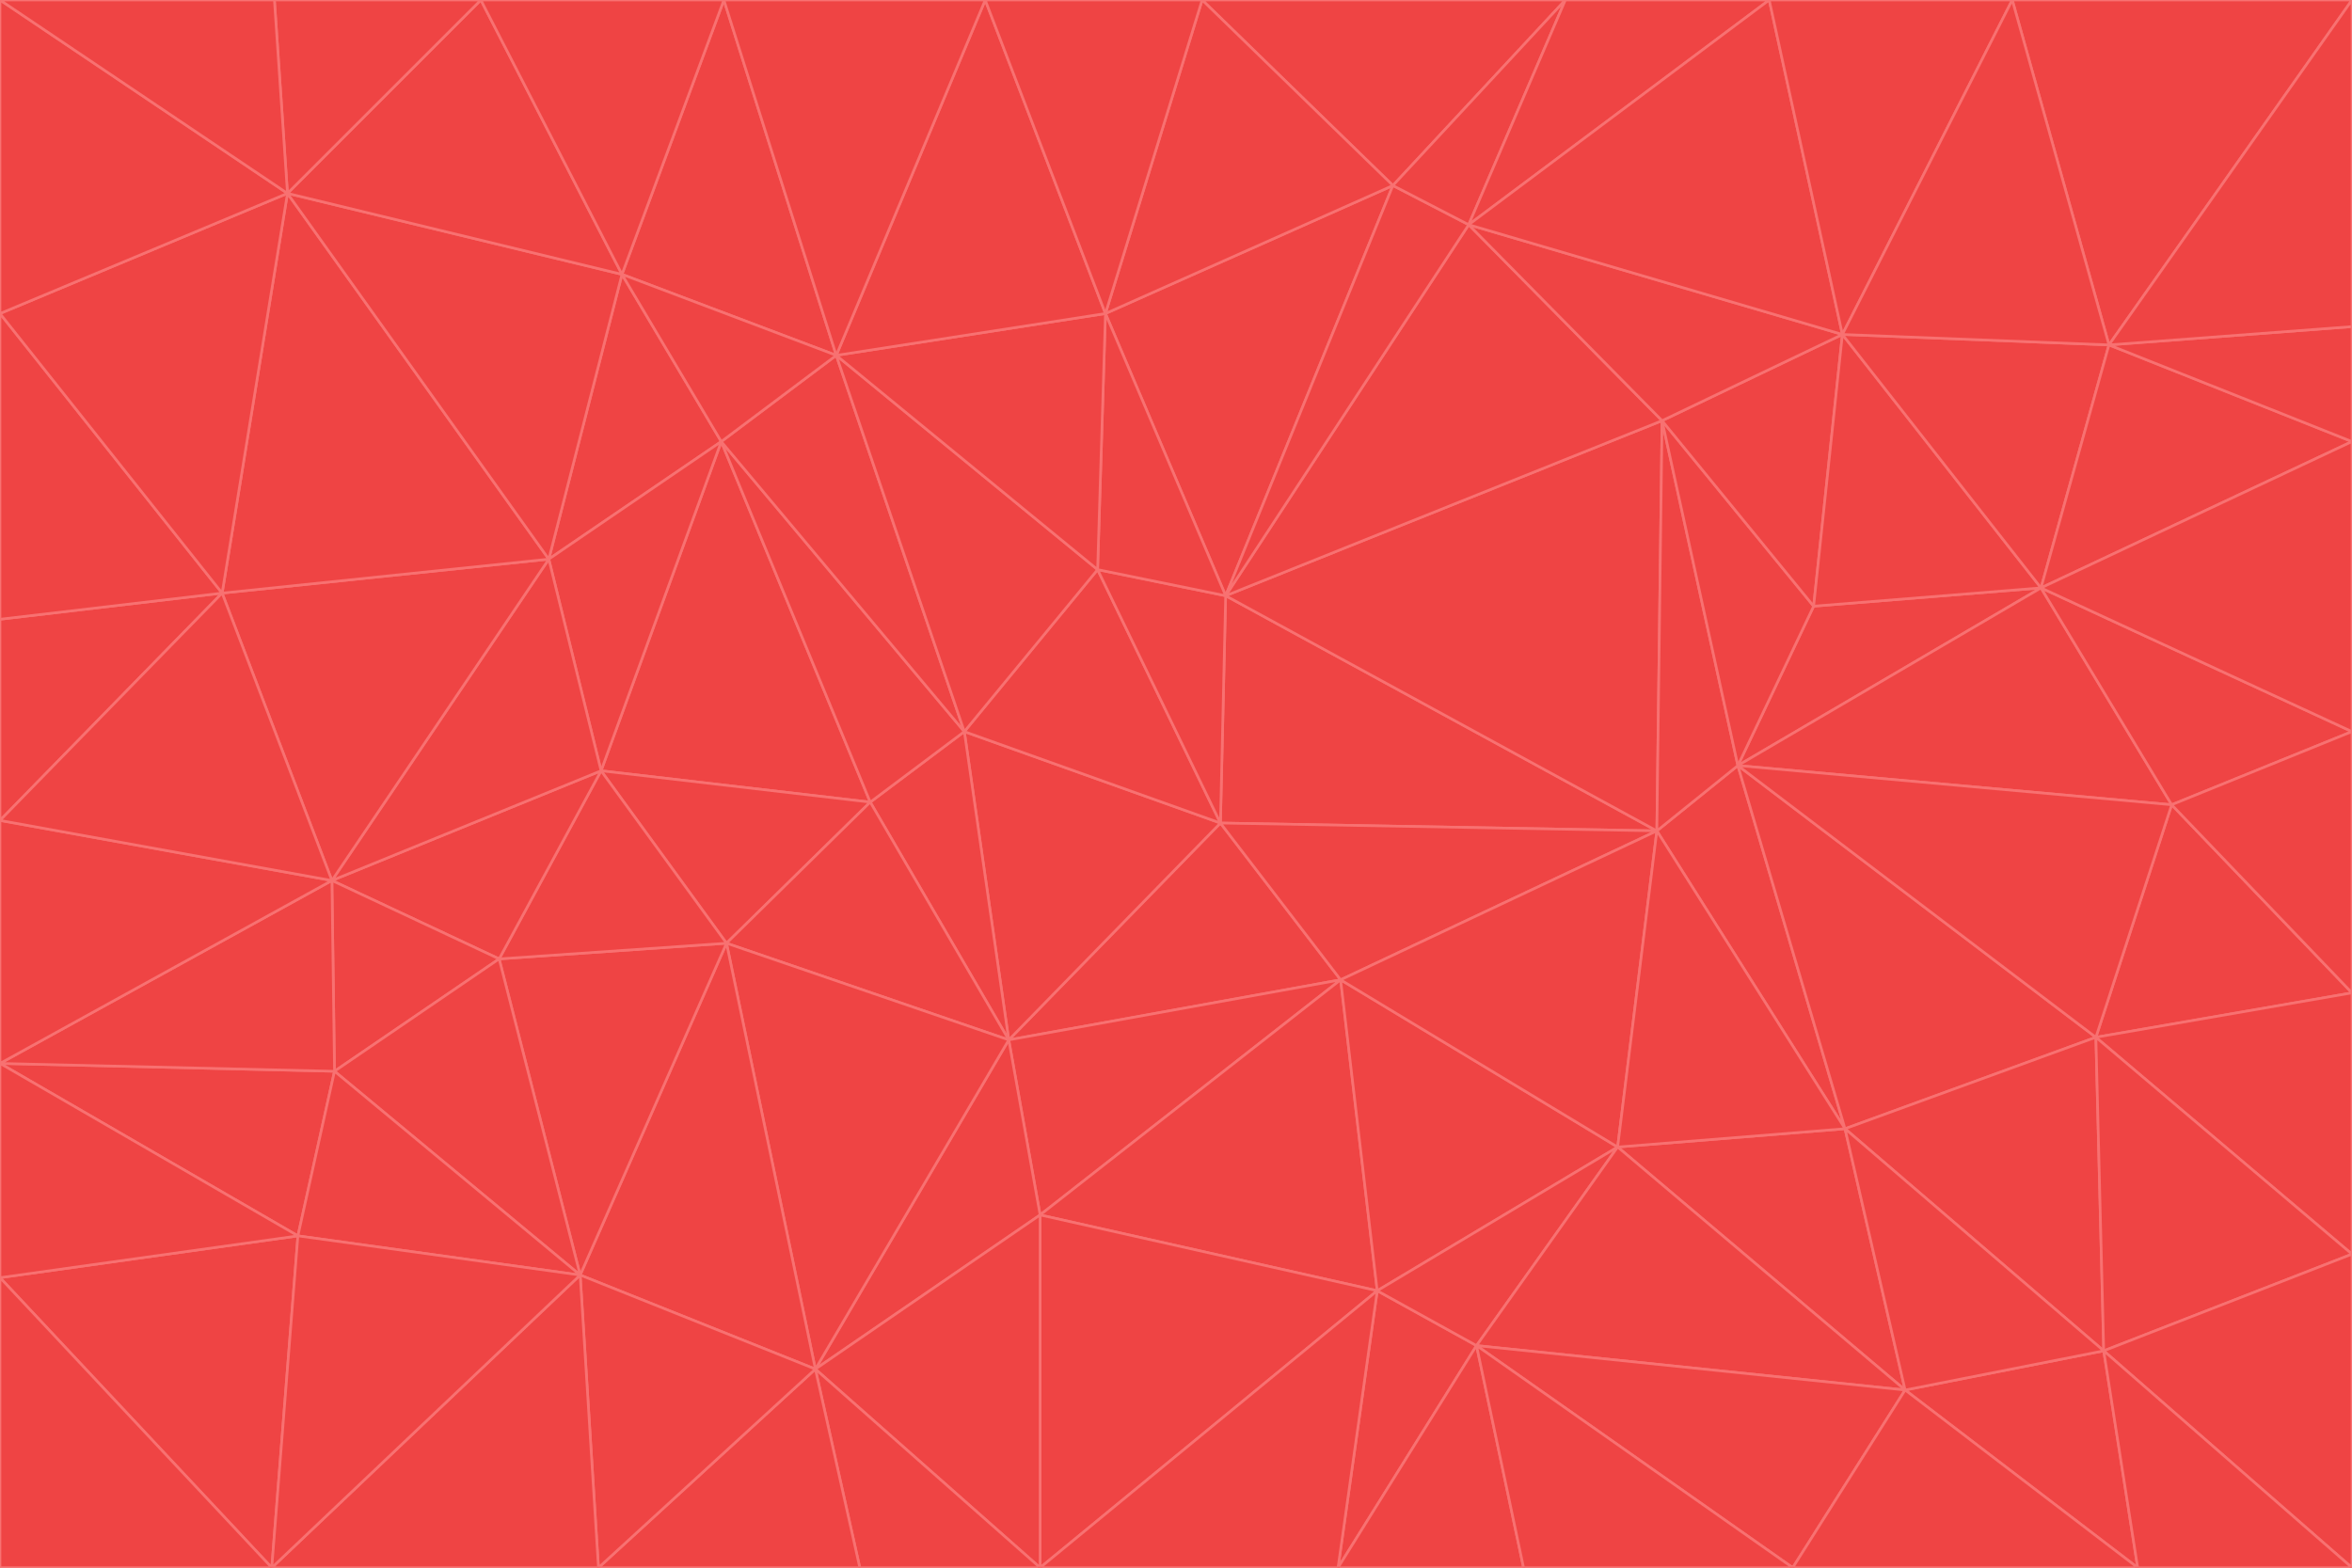 <svg id="visual" viewBox="0 0 900 600" width="900" height="600" xmlns="http://www.w3.org/2000/svg" xmlns:xlink="http://www.w3.org/1999/xlink" version="1.1"><g stroke-width="1" stroke-linejoin="bevel"><path d="M467 315L386 398L513 375Z" fill="#ef4444" stroke="#f87171"></path><path d="M386 398L398 465L513 375Z" fill="#ef4444" stroke="#f87171"></path><path d="M467 315L369 280L386 398Z" fill="#ef4444" stroke="#f87171"></path><path d="M369 280L333 307L386 398Z" fill="#ef4444" stroke="#f87171"></path><path d="M386 398L312 524L398 465Z" fill="#ef4444" stroke="#f87171"></path><path d="M398 465L527 494L513 375Z" fill="#ef4444" stroke="#f87171"></path><path d="M634 318L469 228L467 315Z" fill="#ef4444" stroke="#f87171"></path><path d="M467 315L420 218L369 280Z" fill="#ef4444" stroke="#f87171"></path><path d="M469 228L420 218L467 315Z" fill="#ef4444" stroke="#f87171"></path><path d="M276 169L230 295L333 307Z" fill="#ef4444" stroke="#f87171"></path><path d="M230 295L278 361L333 307Z" fill="#ef4444" stroke="#f87171"></path><path d="M333 307L278 361L386 398Z" fill="#ef4444" stroke="#f87171"></path><path d="M512 600L565 515L527 494Z" fill="#ef4444" stroke="#f87171"></path><path d="M527 494L619 439L513 375Z" fill="#ef4444" stroke="#f87171"></path><path d="M513 375L634 318L467 315Z" fill="#ef4444" stroke="#f87171"></path><path d="M565 515L619 439L527 494Z" fill="#ef4444" stroke="#f87171"></path><path d="M619 439L634 318L513 375Z" fill="#ef4444" stroke="#f87171"></path><path d="M278 361L312 524L386 398Z" fill="#ef4444" stroke="#f87171"></path><path d="M398 465L398 600L527 494Z" fill="#ef4444" stroke="#f87171"></path><path d="M312 524L398 600L398 465Z" fill="#ef4444" stroke="#f87171"></path><path d="M398 600L512 600L527 494Z" fill="#ef4444" stroke="#f87171"></path><path d="M729 532L706 432L619 439Z" fill="#ef4444" stroke="#f87171"></path><path d="M276 169L333 307L369 280Z" fill="#ef4444" stroke="#f87171"></path><path d="M278 361L222 488L312 524Z" fill="#ef4444" stroke="#f87171"></path><path d="M706 432L665 293L634 318Z" fill="#ef4444" stroke="#f87171"></path><path d="M634 318L636 161L469 228Z" fill="#ef4444" stroke="#f87171"></path><path d="M191 367L222 488L278 361Z" fill="#ef4444" stroke="#f87171"></path><path d="M312 524L329 600L398 600Z" fill="#ef4444" stroke="#f87171"></path><path d="M229 600L329 600L312 524Z" fill="#ef4444" stroke="#f87171"></path><path d="M230 295L191 367L278 361Z" fill="#ef4444" stroke="#f87171"></path><path d="M533 71L423 120L469 228Z" fill="#ef4444" stroke="#f87171"></path><path d="M469 228L423 120L420 218Z" fill="#ef4444" stroke="#f87171"></path><path d="M320 136L276 169L369 280Z" fill="#ef4444" stroke="#f87171"></path><path d="M512 600L583 600L565 515Z" fill="#ef4444" stroke="#f87171"></path><path d="M619 439L706 432L634 318Z" fill="#ef4444" stroke="#f87171"></path><path d="M729 532L619 439L565 515Z" fill="#ef4444" stroke="#f87171"></path><path d="M320 136L369 280L420 218Z" fill="#ef4444" stroke="#f87171"></path><path d="M230 295L127 337L191 367Z" fill="#ef4444" stroke="#f87171"></path><path d="M423 120L320 136L420 218Z" fill="#ef4444" stroke="#f87171"></path><path d="M781 225L694 232L665 293Z" fill="#ef4444" stroke="#f87171"></path><path d="M665 293L636 161L634 318Z" fill="#ef4444" stroke="#f87171"></path><path d="M694 232L636 161L665 293Z" fill="#ef4444" stroke="#f87171"></path><path d="M238 105L210 214L276 169Z" fill="#ef4444" stroke="#f87171"></path><path d="M276 169L210 214L230 295Z" fill="#ef4444" stroke="#f87171"></path><path d="M222 488L229 600L312 524Z" fill="#ef4444" stroke="#f87171"></path><path d="M104 600L229 600L222 488Z" fill="#ef4444" stroke="#f87171"></path><path d="M636 161L562 86L469 228Z" fill="#ef4444" stroke="#f87171"></path><path d="M277 0L238 105L320 136Z" fill="#ef4444" stroke="#f87171"></path><path d="M562 86L533 71L469 228Z" fill="#ef4444" stroke="#f87171"></path><path d="M686 600L729 532L565 515Z" fill="#ef4444" stroke="#f87171"></path><path d="M706 432L802 397L665 293Z" fill="#ef4444" stroke="#f87171"></path><path d="M127 337L128 410L191 367Z" fill="#ef4444" stroke="#f87171"></path><path d="M191 367L128 410L222 488Z" fill="#ef4444" stroke="#f87171"></path><path d="M210 214L127 337L230 295Z" fill="#ef4444" stroke="#f87171"></path><path d="M583 600L686 600L565 515Z" fill="#ef4444" stroke="#f87171"></path><path d="M377 0L320 136L423 120Z" fill="#ef4444" stroke="#f87171"></path><path d="M320 136L238 105L276 169Z" fill="#ef4444" stroke="#f87171"></path><path d="M210 214L85 227L127 337Z" fill="#ef4444" stroke="#f87171"></path><path d="M0 407L114 473L128 410Z" fill="#ef4444" stroke="#f87171"></path><path d="M128 410L114 473L222 488Z" fill="#ef4444" stroke="#f87171"></path><path d="M805 517L802 397L706 432Z" fill="#ef4444" stroke="#f87171"></path><path d="M694 232L705 128L636 161Z" fill="#ef4444" stroke="#f87171"></path><path d="M636 161L705 128L562 86Z" fill="#ef4444" stroke="#f87171"></path><path d="M599 0L460 0L533 71Z" fill="#ef4444" stroke="#f87171"></path><path d="M781 225L705 128L694 232Z" fill="#ef4444" stroke="#f87171"></path><path d="M831 308L781 225L665 293Z" fill="#ef4444" stroke="#f87171"></path><path d="M599 0L533 71L562 86Z" fill="#ef4444" stroke="#f87171"></path><path d="M533 71L460 0L423 120Z" fill="#ef4444" stroke="#f87171"></path><path d="M818 600L805 517L729 532Z" fill="#ef4444" stroke="#f87171"></path><path d="M729 532L805 517L706 432Z" fill="#ef4444" stroke="#f87171"></path><path d="M460 0L377 0L423 120Z" fill="#ef4444" stroke="#f87171"></path><path d="M900 380L831 308L802 397Z" fill="#ef4444" stroke="#f87171"></path><path d="M802 397L831 308L665 293Z" fill="#ef4444" stroke="#f87171"></path><path d="M110 74L85 227L210 214Z" fill="#ef4444" stroke="#f87171"></path><path d="M127 337L0 407L128 410Z" fill="#ef4444" stroke="#f87171"></path><path d="M677 0L599 0L562 86Z" fill="#ef4444" stroke="#f87171"></path><path d="M0 489L104 600L114 473Z" fill="#ef4444" stroke="#f87171"></path><path d="M114 473L104 600L222 488Z" fill="#ef4444" stroke="#f87171"></path><path d="M377 0L277 0L320 136Z" fill="#ef4444" stroke="#f87171"></path><path d="M238 105L110 74L210 214Z" fill="#ef4444" stroke="#f87171"></path><path d="M686 600L818 600L729 532Z" fill="#ef4444" stroke="#f87171"></path><path d="M900 480L900 380L802 397Z" fill="#ef4444" stroke="#f87171"></path><path d="M781 225L807 132L705 128Z" fill="#ef4444" stroke="#f87171"></path><path d="M705 128L677 0L562 86Z" fill="#ef4444" stroke="#f87171"></path><path d="M900 169L807 132L781 225Z" fill="#ef4444" stroke="#f87171"></path><path d="M770 0L677 0L705 128Z" fill="#ef4444" stroke="#f87171"></path><path d="M0 314L0 407L127 337Z" fill="#ef4444" stroke="#f87171"></path><path d="M900 480L802 397L805 517Z" fill="#ef4444" stroke="#f87171"></path><path d="M831 308L900 280L781 225Z" fill="#ef4444" stroke="#f87171"></path><path d="M0 237L0 314L85 227Z" fill="#ef4444" stroke="#f87171"></path><path d="M85 227L0 314L127 337Z" fill="#ef4444" stroke="#f87171"></path><path d="M184 0L110 74L238 105Z" fill="#ef4444" stroke="#f87171"></path><path d="M277 0L184 0L238 105Z" fill="#ef4444" stroke="#f87171"></path><path d="M0 407L0 489L114 473Z" fill="#ef4444" stroke="#f87171"></path><path d="M900 380L900 280L831 308Z" fill="#ef4444" stroke="#f87171"></path><path d="M900 600L900 480L805 517Z" fill="#ef4444" stroke="#f87171"></path><path d="M0 120L0 237L85 227Z" fill="#ef4444" stroke="#f87171"></path><path d="M900 0L770 0L807 132Z" fill="#ef4444" stroke="#f87171"></path><path d="M807 132L770 0L705 128Z" fill="#ef4444" stroke="#f87171"></path><path d="M900 280L900 169L781 225Z" fill="#ef4444" stroke="#f87171"></path><path d="M0 489L0 600L104 600Z" fill="#ef4444" stroke="#f87171"></path><path d="M818 600L900 600L805 517Z" fill="#ef4444" stroke="#f87171"></path><path d="M184 0L105 0L110 74Z" fill="#ef4444" stroke="#f87171"></path><path d="M110 74L0 120L85 227Z" fill="#ef4444" stroke="#f87171"></path><path d="M0 0L0 120L110 74Z" fill="#ef4444" stroke="#f87171"></path><path d="M900 169L900 125L807 132Z" fill="#ef4444" stroke="#f87171"></path><path d="M105 0L0 0L110 74Z" fill="#ef4444" stroke="#f87171"></path><path d="M900 125L900 0L807 132Z" fill="#ef4444" stroke="#f87171"></path></g></svg>